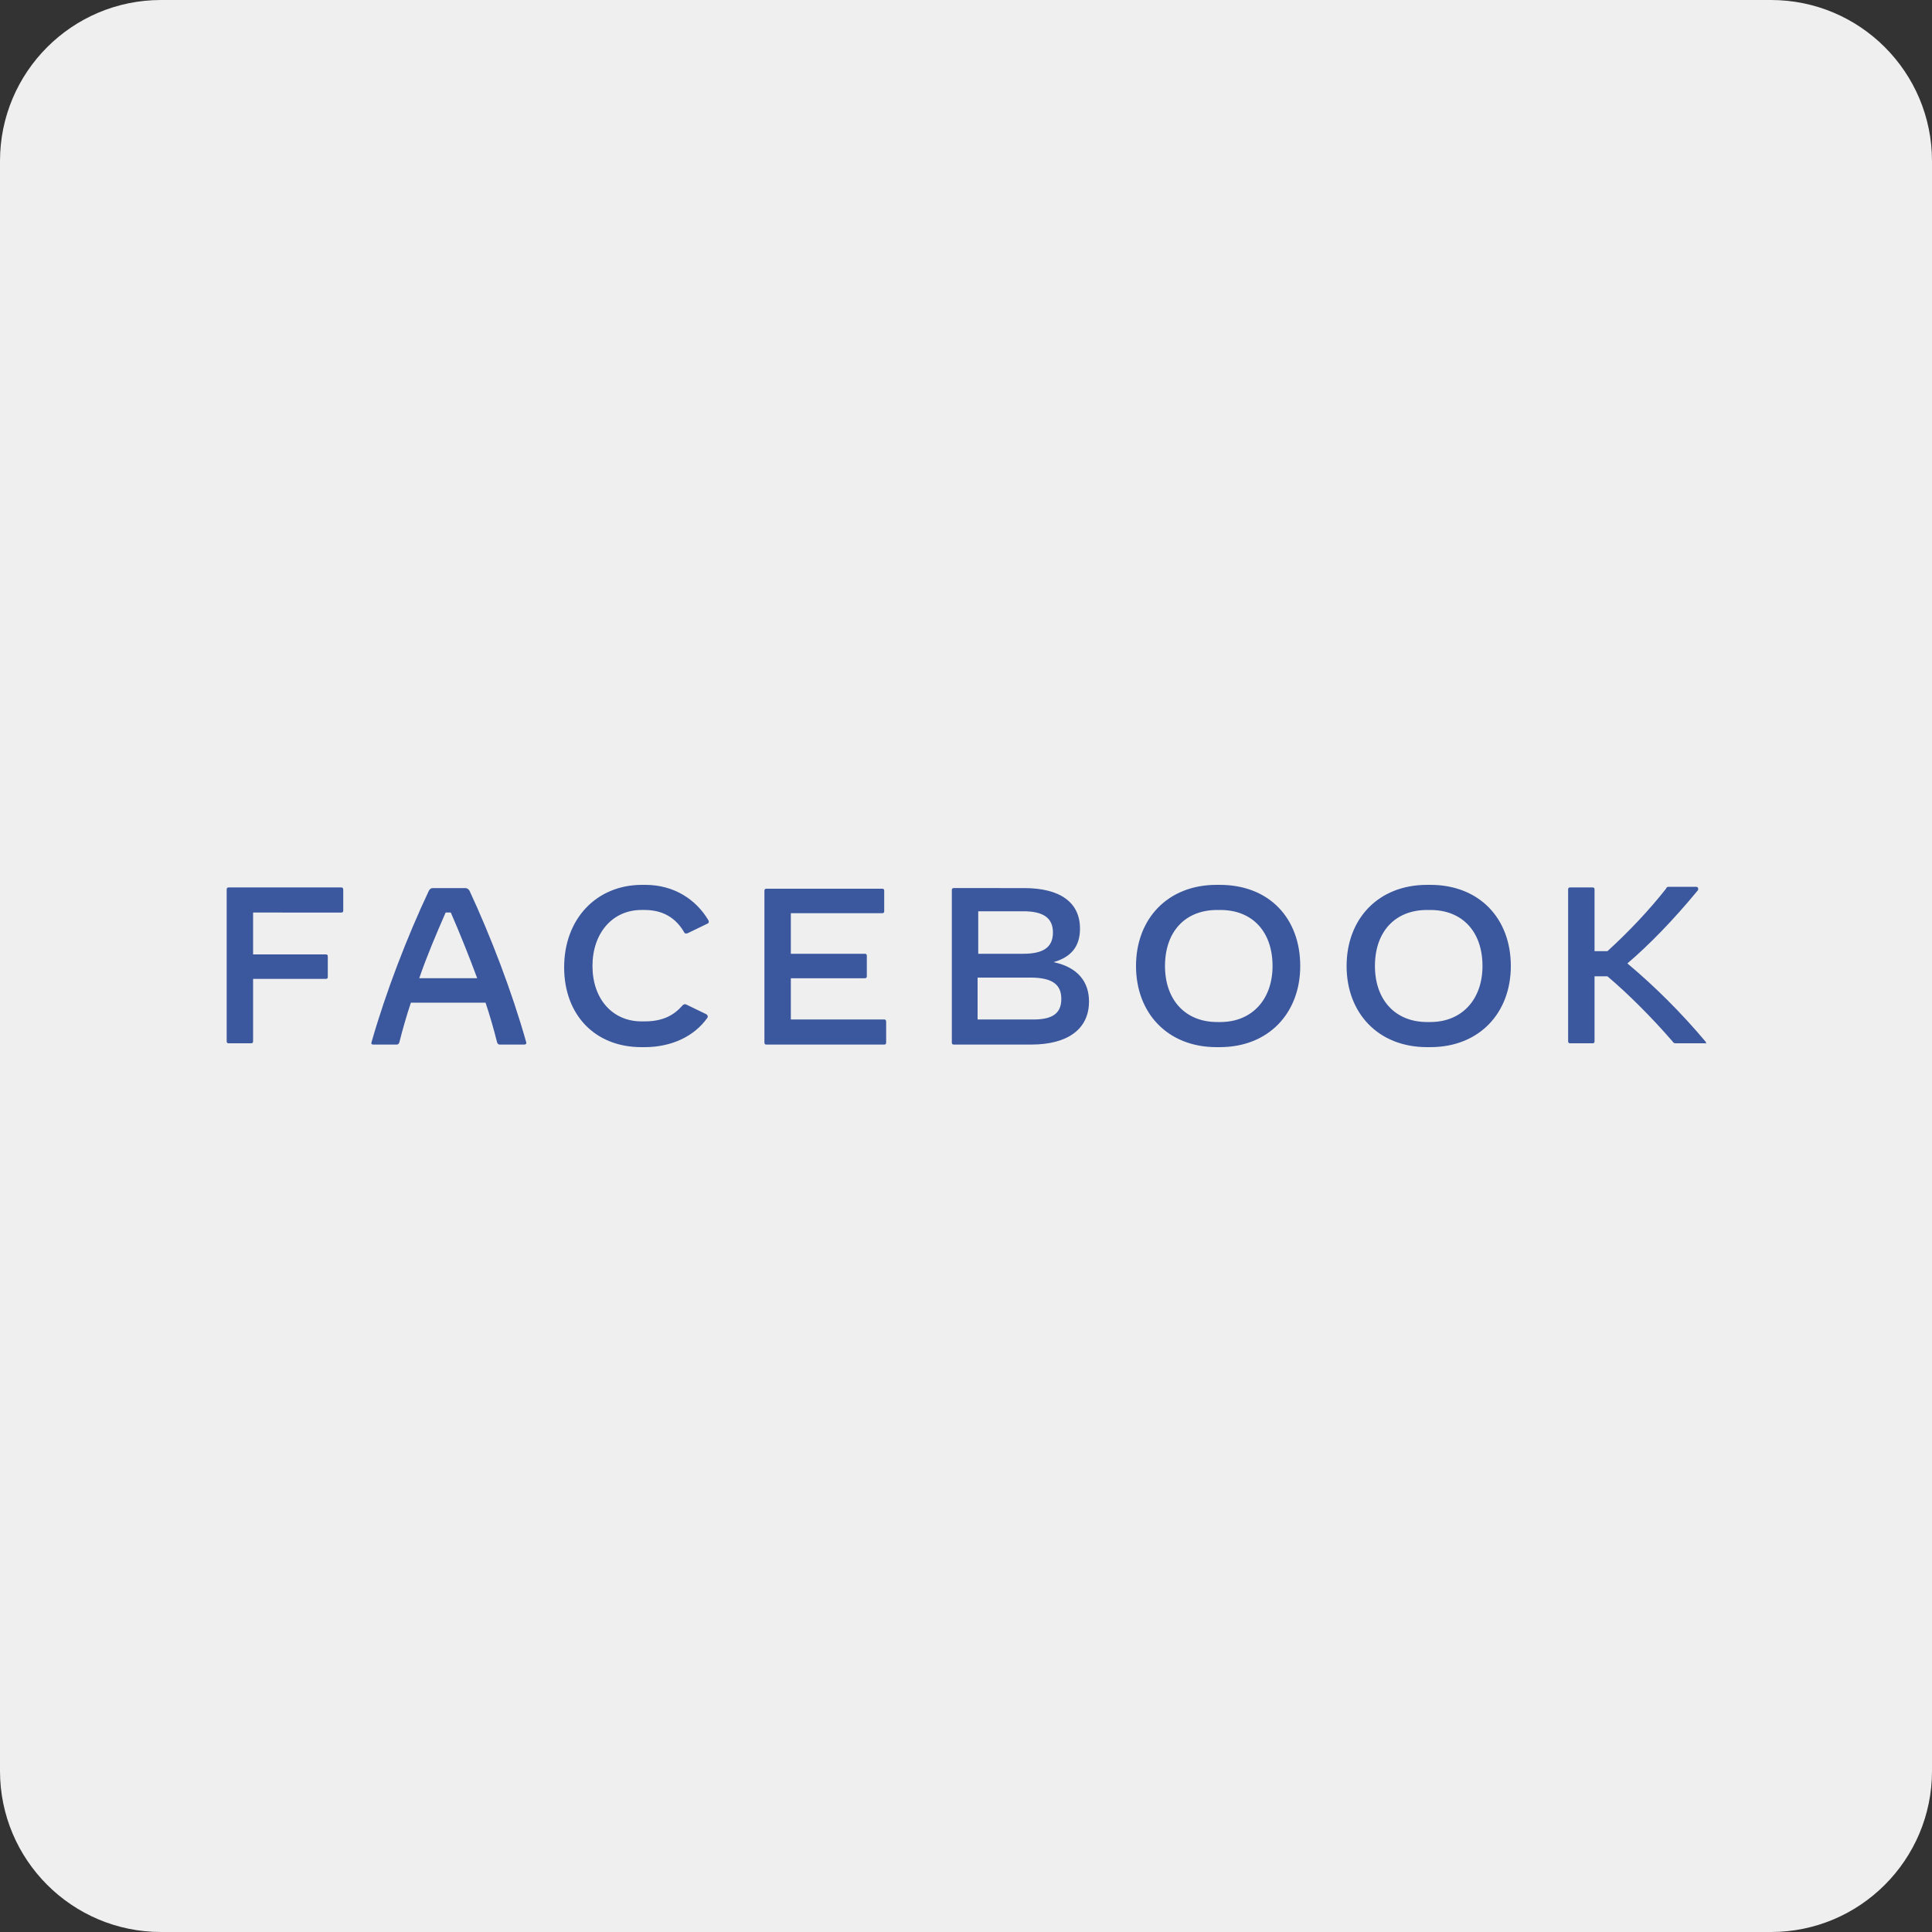 <?xml version="1.0" encoding="utf-8"?>
<!-- Generator: Adobe Illustrator 23.0.2, SVG Export Plug-In . SVG Version: 6.00 Build 0)  -->
<svg version="1.1" id="Layer_5" xmlns="http://www.w3.org/2000/svg" xmlns:xlink="http://www.w3.org/1999/xlink" x="0px" y="0px"
	 viewBox="0 0 300 300" style="enable-background:new 0 0 300 300;" xml:space="preserve">
<rect x="0" y="0" width="300" height="300" fill="#333333" stroke="none"/>
<style type="text/css">
	.st0{fill:#EFEFEF;}
	.st1{fill:#1C1C1C;}
	.st2{font-family:'Gilroy-Medium';}
	.st3{font-size:60px;}
	.st4{fill-rule:evenodd;clip-rule:evenodd;fill:#0073B0;}
	.st5{fill:url(#instagram_1_);}
	.st6{fill:#3B579D;}
	.st7{fill:#36CCFE;}
  #BG{
		animation-name: open;
		animation-duration: 0.5s;
	}
  #facebook{
		animation-name: show;
		animation-duration: 1s;
	}
	@keyframes open{
		0%{
			transform: scaley(0);
		}
		100%{
			transform: scaley(1);
		}
	}@keyframes show{
		0%{
			opacity: 0;
		}
		100%{
			opcaity: 1;
		}
	}
</style>
<g id="BG">
	<path class="st0" d="M275,300H25c-13.8,0-25-11.2-25-25V25C0,11.2,11.2,0,25,0h250c13.8,0,25,11.2,25,25v250
		C300,288.8,288.8,300,275,300z"/>
</g>
  <path id="facebook" class="st6" d="M53.3,138.2v3.2c0,0.2-0.1,0.3-0.3,0.3H39.3v6.5h11.3c0.2,0,0.3,0.1,0.3,0.3v3.2
  	c0,0.2-0.1,0.3-0.3,0.3H39.3v9.7c0,0.2-0.1,0.3-0.3,0.3h-3.5c-0.2,0-0.3-0.1-0.3-0.3v-23.6c0-0.2,0.1-0.3,0.3-0.3H53
  	C53.2,137.8,53.3,137.9,53.3,138.2z M81.7,161.8c0.1,0.3-0.1,0.4-0.3,0.4h-3.8c-0.2,0-0.3-0.1-0.4-0.3c-0.5-2-1.1-4.1-1.8-6.2H63.8
  	c-0.7,2.1-1.3,4.2-1.8,6.2c-0.1,0.2-0.2,0.3-0.4,0.3h-3.6c-0.3,0-0.4-0.1-0.3-0.4c2.2-7.7,5.5-16.3,8.9-23.5
  	c0.2-0.3,0.3-0.4,0.7-0.4h4.9c0.3,0,0.5,0.1,0.7,0.4C76.2,145.4,79.5,154,81.7,161.8z M74.1,151.9c-1.3-3.5-2.7-7-4.1-10.2h-0.8
  	c-1.4,3.2-2.9,6.7-4.1,10.2H74.1z M100.2,137.4h-0.5c-7.1,0-12.1,5.3-12.1,12.8c0,7.4,4.8,12.4,12,12.4h0.5c4.2,0,7.7-1.7,9.7-4.5
  	c0.1-0.1,0.1-0.2,0.1-0.3s-0.1-0.2-0.2-0.3l-3.1-1.5c-0.2-0.1-0.4-0.1-0.6,0.1c-1.3,1.5-3,2.5-5.9,2.5h-0.5c-4.5,0-7.6-3.5-7.6-8.6
  	s3.1-8.7,7.6-8.7h0.5c2.8,0,4.8,1.2,6.1,3.4c0.1,0.3,0.4,0.3,0.6,0.2l3.1-1.5c0.2-0.1,0.2-0.3,0.1-0.5
  	C108.1,139.7,104.7,137.4,100.2,137.4z M137.3,158.3h-14.5v-6.4h11.5c0.2,0,0.3-0.1,0.3-0.3v-3.2c0-0.2-0.1-0.3-0.3-0.3h-11.5v-6.3
  	H137c0.2,0,0.3-0.1,0.3-0.3v-3.2c0-0.2-0.1-0.3-0.3-0.3H119c-0.2,0-0.3,0.1-0.3,0.3v23.6c0,0.2,0.1,0.3,0.3,0.3h18.3
  	c0.2,0,0.3-0.1,0.3-0.3v-3.2C137.6,158.4,137.5,158.3,137.3,158.3z M169.1,155.5c0,4.3-3.3,6.7-9,6.7h-12c-0.2,0-0.3-0.1-0.3-0.3
  	v-23.7c0-0.2,0.1-0.3,0.3-0.3H159c5.6,0,8.7,2.2,8.7,6.3c0,2.7-1.3,4.4-4.1,5.2C167.4,150.2,169.1,152.5,169.1,155.5z M151.9,148.1
  	h7c3.1,0,4.6-1,4.6-3.3c0-2.2-1.4-3.3-4.6-3.3h-7V148.1z M164.8,155.1c0-2.3-1.5-3.3-4.8-3.3h-8.2v6.5h8.2
  	C163.4,158.4,164.8,157.4,164.8,155.1z M201.9,150c0,7.3-4.9,12.6-12.5,12.6h-0.5c-7.6,0-12.5-5.3-12.5-12.6
  	c0-7.3,4.9-12.6,12.5-12.6h0.5C197.1,137.4,201.9,142.6,201.9,150z M197.6,150c0-5.3-3.1-8.7-8.1-8.7h-0.5c-5,0-8.1,3.4-8.1,8.7
  	c0,5.2,3.1,8.7,8.1,8.7h0.5C194.4,158.7,197.6,155.2,197.6,150z M234.6,150c0,7.3-4.9,12.6-12.5,12.6h-0.5
  	c-7.6,0-12.5-5.3-12.5-12.6c0-7.3,4.9-12.6,12.5-12.6h0.5C229.7,137.4,234.6,142.6,234.6,150z M230.2,150c0-5.3-3.1-8.7-8.1-8.7
  	h-0.5c-5,0-8.1,3.4-8.1,8.7c0,5.2,3.1,8.7,8.1,8.7h0.5C227,158.7,230.2,155.2,230.2,150z M264.8,161.7c-3.7-4.4-7.8-8.5-12.1-12.1
  	c3.4-2.9,7.1-6.7,10.9-11.3c0.1-0.1,0.1-0.2,0.1-0.3c0-0.1-0.1-0.3-0.3-0.3h-4.2c-0.2,0-0.4,0-0.5,0.3c-2.6,3.3-5.7,6.6-9.1,9.7h-2
  	v-9.6c0-0.2-0.1-0.3-0.3-0.3h-3.5c-0.2,0-0.3,0.1-0.3,0.3v23.6c0,0.2,0.1,0.3,0.3,0.3h3.5c0.2,0,0.3-0.1,0.3-0.3v-10.1h2
  	c3.2,2.7,6.9,6.4,10.1,10.1c0.2,0.3,0.3,0.3,0.6,0.3h4.5C264.9,162.2,265,161.9,264.8,161.7z"/>
</svg>
